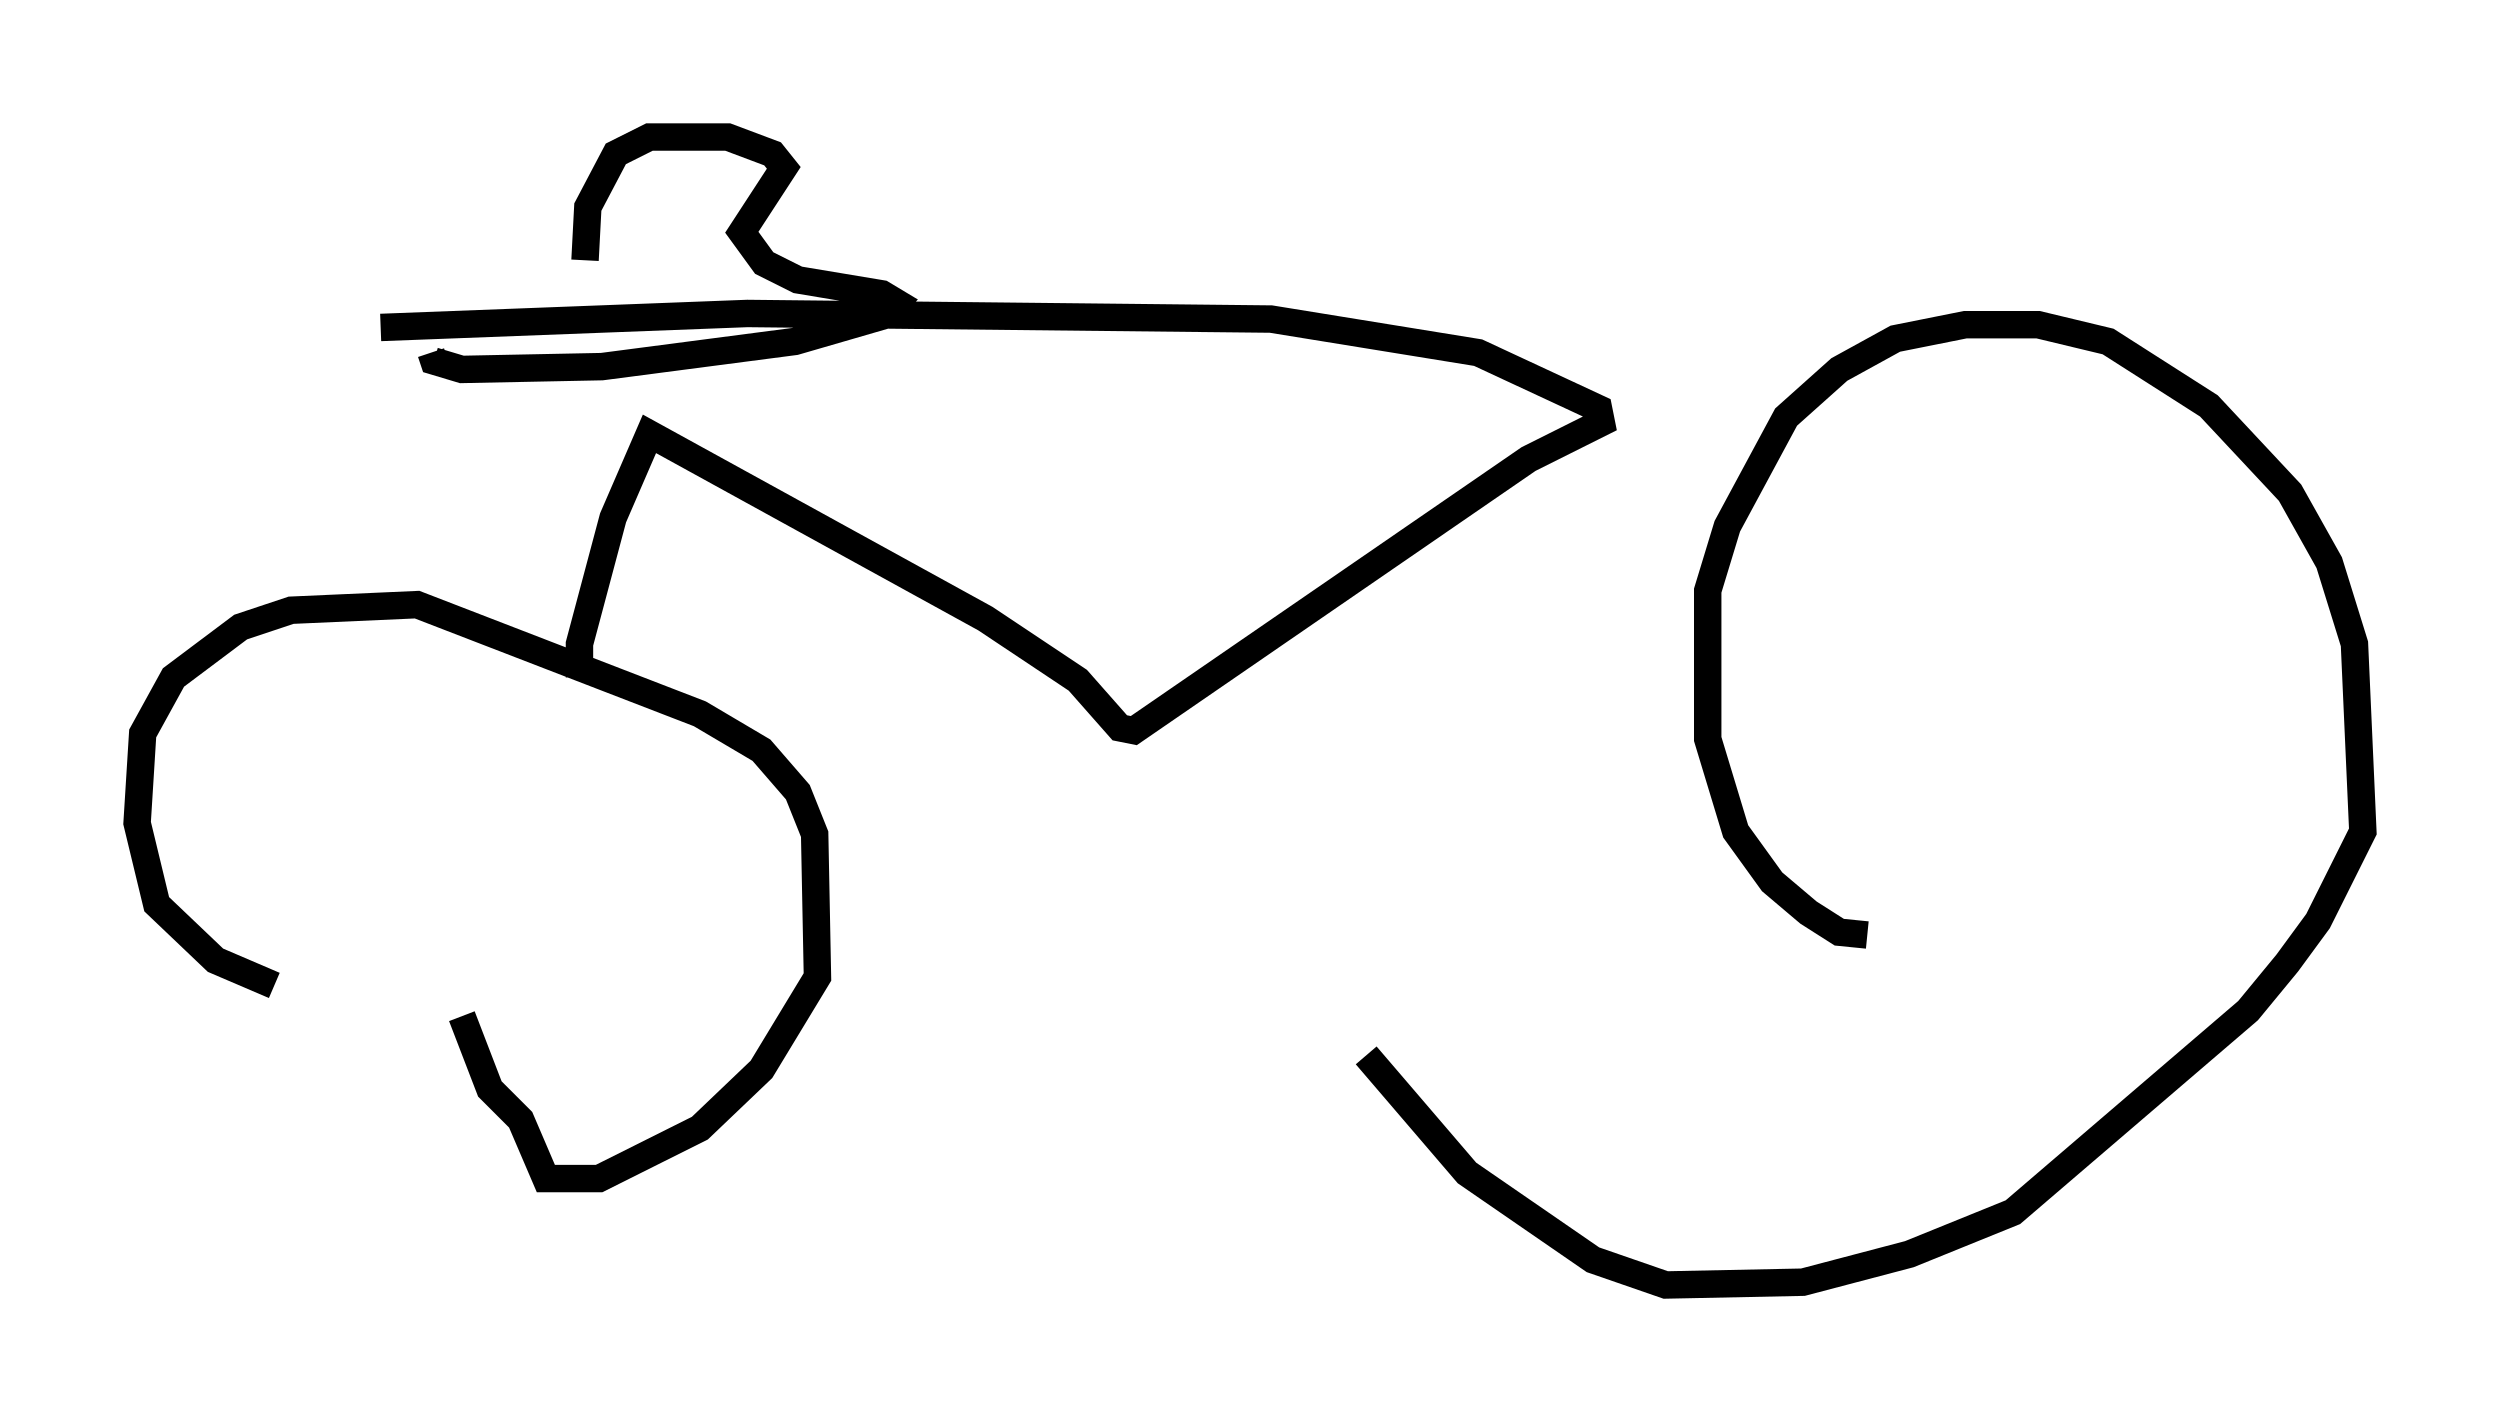 <?xml version="1.0" encoding="utf-8" ?>
<svg baseProfile="full" height="51.855" version="1.1" width="91.157" xmlns="http://www.w3.org/2000/svg" xmlns:ev="http://www.w3.org/2001/xml-events" xmlns:xlink="http://www.w3.org/1999/xlink"><defs /><rect fill="white" height="51.855" width="91.157" x="0" y="0" /><path d="M18.475, 36.034 m-8.473, -0.102 l-2.144, -0.919 -2.144, -2.042 l-0.715, -2.96 0.204, -3.267 l1.123, -2.042 2.45, -1.838 l1.838, -0.613 4.594, -0.204 l10.311, 3.981 2.246, 1.327 l1.327, 1.531 0.613, 1.531 l0.102, 5.206 -2.042, 3.369 l-2.246, 2.144 -3.675, 1.838 l-1.94, 0.0 -0.919, -2.144 l-1.123, -1.123 -1.021, -2.654 m51.246, -2.96 l-1.021, -0.102 -1.123, -0.715 l-1.327, -1.123 -1.327, -1.838 l-1.021, -3.369 0.0, -5.41 l0.715, -2.348 2.144, -3.981 l1.94, -1.735 2.042, -1.123 l2.552, -0.51 2.654, 0.0 l2.552, 0.613 3.675, 2.348 l2.96, 3.165 1.429, 2.552 l0.919, 2.96 0.306, 6.84 l-1.633, 3.267 -1.123, 1.531 l-1.429, 1.735 -8.575, 7.35 l-3.777, 1.531 -3.879, 1.021 l-5.002, 0.102 -2.654, -0.919 l-4.594, -3.165 -3.675, -4.288 m-28.686, -13.781 l0.0, -1.225 1.225, -4.594 l1.327, -3.063 12.25, 6.738 l3.369, 2.246 1.531, 1.735 l0.51, 0.102 14.394, -9.902 l2.654, -1.327 -0.102, -0.51 l-4.39, -2.042 -7.554, -1.225 l-19.09, -0.204 -13.373, 0.51 m7.452, -2.45 l0.102, -1.94 1.021, -1.94 l1.225, -0.613 2.858, 0.0 l1.633, 0.613 0.408, 0.51 l-1.531, 2.348 0.817, 1.123 l1.225, 0.613 3.063, 0.51 l0.51, 0.306 -0.51, 0.51 l-3.165, 0.919 -7.044, 0.919 l-5.104, 0.102 -1.021, -0.306 l-0.102, -0.306 " fill="none" stroke="black" stroke-width="1" /></svg>